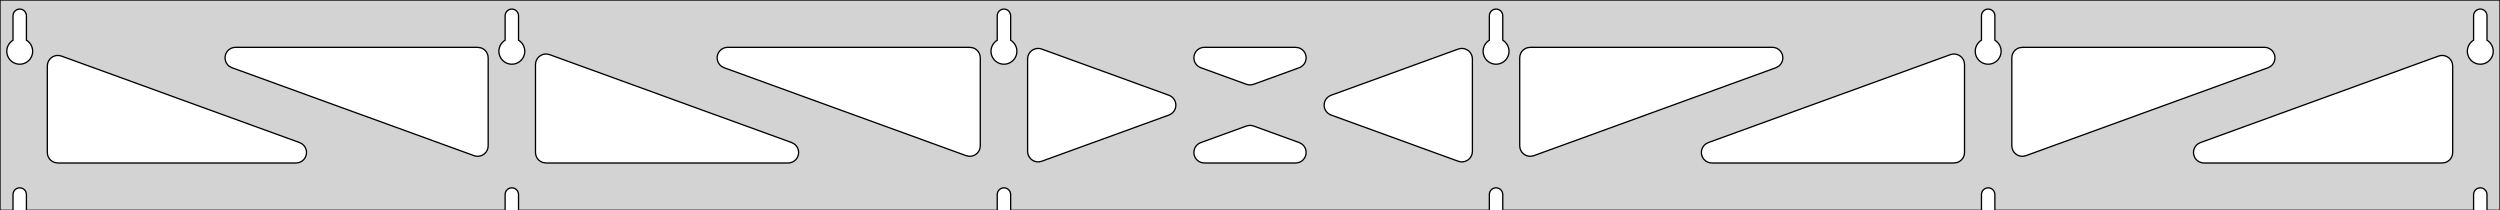 <?xml version="1.0" standalone="no"?>
<!DOCTYPE svg PUBLIC "-//W3C//DTD SVG 1.1//EN" "http://www.w3.org/Graphics/SVG/1.1/DTD/svg11.dtd">
<svg width="951mm" height="80mm" viewBox="0 -80 951 80" xmlns="http://www.w3.org/2000/svg" version="1.1">
<title>OpenSCAD Model</title>
<path d="
M 951,-80 L 0,-80 L 0,-0 L 4.95,-0 L 4.95,-6 L 5.006,-6.53
 L 5.17,-7.037 L 5.437,-7.499 L 5.794,-7.895 L 6.225,-8.208 L 6.712,-8.425 L 7.233,-8.536
 L 7.767,-8.536 L 8.288,-8.425 L 8.775,-8.208 L 9.206,-7.895 L 9.563,-7.499 L 9.83,-7.037
 L 9.994,-6.53 L 10.05,-6 L 10.05,-0 L 192.15,-0 L 192.15,-6 L 192.206,-6.53
 L 192.37,-7.037 L 192.637,-7.499 L 192.994,-7.895 L 193.425,-8.208 L 193.912,-8.425 L 194.433,-8.536
 L 194.967,-8.536 L 195.488,-8.425 L 195.975,-8.208 L 196.406,-7.895 L 196.763,-7.499 L 197.03,-7.037
 L 197.194,-6.53 L 197.25,-6 L 197.25,-0 L 379.35,-0 L 379.35,-6 L 379.406,-6.53
 L 379.57,-7.037 L 379.837,-7.499 L 380.194,-7.895 L 380.625,-8.208 L 381.112,-8.425 L 381.633,-8.536
 L 382.167,-8.536 L 382.688,-8.425 L 383.175,-8.208 L 383.606,-7.895 L 383.963,-7.499 L 384.23,-7.037
 L 384.394,-6.53 L 384.45,-6 L 384.45,-0 L 566.55,-0 L 566.55,-6 L 566.606,-6.53
 L 566.77,-7.037 L 567.037,-7.499 L 567.394,-7.895 L 567.825,-8.208 L 568.312,-8.425 L 568.833,-8.536
 L 569.367,-8.536 L 569.888,-8.425 L 570.375,-8.208 L 570.806,-7.895 L 571.163,-7.499 L 571.43,-7.037
 L 571.594,-6.53 L 571.65,-6 L 571.65,-0 L 753.75,-0 L 753.75,-6 L 753.806,-6.53
 L 753.97,-7.037 L 754.237,-7.499 L 754.594,-7.895 L 755.025,-8.208 L 755.512,-8.425 L 756.033,-8.536
 L 756.567,-8.536 L 757.088,-8.425 L 757.575,-8.208 L 758.006,-7.895 L 758.363,-7.499 L 758.63,-7.037
 L 758.794,-6.53 L 758.85,-6 L 758.85,-0 L 940.95,-0 L 940.95,-6 L 941.006,-6.53
 L 941.17,-7.037 L 941.437,-7.499 L 941.794,-7.895 L 942.225,-8.208 L 942.712,-8.425 L 943.233,-8.536
 L 943.767,-8.536 L 944.288,-8.425 L 944.775,-8.208 L 945.206,-7.895 L 945.563,-7.499 L 945.83,-7.037
 L 945.994,-6.53 L 946.05,-6 L 946.05,-0 L 951,-0 z
M 6.986,-55.607 L 6.477,-55.688 L 5.98,-55.821 L 5.499,-56.005 L 5.04,-56.239 L 4.608,-56.52
 L 4.208,-56.844 L 3.844,-57.208 L 3.52,-57.608 L 3.239,-58.04 L 3.005,-58.499 L 2.821,-58.98
 L 2.688,-59.477 L 2.607,-59.986 L 2.58,-60.5 L 2.607,-61.014 L 2.688,-61.523 L 2.821,-62.02
 L 3.005,-62.501 L 3.239,-62.96 L 3.52,-63.392 L 3.844,-63.792 L 4.208,-64.156 L 4.608,-64.48
 L 4.95,-64.702 L 4.95,-74 L 5.006,-74.53 L 5.17,-75.037 L 5.437,-75.499 L 5.794,-75.895
 L 6.225,-76.208 L 6.712,-76.425 L 7.233,-76.536 L 7.767,-76.536 L 8.288,-76.425 L 8.775,-76.208
 L 9.206,-75.895 L 9.563,-75.499 L 9.83,-75.037 L 9.994,-74.53 L 10.05,-74 L 10.05,-64.702
 L 10.392,-64.48 L 10.792,-64.156 L 11.156,-63.792 L 11.48,-63.392 L 11.761,-62.96 L 11.995,-62.501
 L 12.179,-62.02 L 12.312,-61.523 L 12.393,-61.014 L 12.42,-60.5 L 12.393,-59.986 L 12.312,-59.477
 L 12.179,-58.98 L 11.995,-58.499 L 11.761,-58.04 L 11.48,-57.608 L 11.156,-57.208 L 10.792,-56.844
 L 10.392,-56.52 L 9.96,-56.239 L 9.501,-56.005 L 9.02,-55.821 L 8.523,-55.688 L 8.014,-55.607
 L 7.5,-55.58 z
M 194.186,-55.607 L 193.677,-55.688 L 193.18,-55.821 L 192.699,-56.005 L 192.24,-56.239 L 191.808,-56.52
 L 191.408,-56.844 L 191.044,-57.208 L 190.72,-57.608 L 190.439,-58.04 L 190.205,-58.499 L 190.021,-58.98
 L 189.888,-59.477 L 189.807,-59.986 L 189.78,-60.5 L 189.807,-61.014 L 189.888,-61.523 L 190.021,-62.02
 L 190.205,-62.501 L 190.439,-62.96 L 190.72,-63.392 L 191.044,-63.792 L 191.408,-64.156 L 191.808,-64.48
 L 192.15,-64.702 L 192.15,-74 L 192.206,-74.53 L 192.37,-75.037 L 192.637,-75.499 L 192.994,-75.895
 L 193.425,-76.208 L 193.912,-76.425 L 194.433,-76.536 L 194.967,-76.536 L 195.488,-76.425 L 195.975,-76.208
 L 196.406,-75.895 L 196.763,-75.499 L 197.03,-75.037 L 197.194,-74.53 L 197.25,-74 L 197.25,-64.702
 L 197.592,-64.48 L 197.992,-64.156 L 198.356,-63.792 L 198.68,-63.392 L 198.961,-62.96 L 199.195,-62.501
 L 199.379,-62.02 L 199.512,-61.523 L 199.593,-61.014 L 199.62,-60.5 L 199.593,-59.986 L 199.512,-59.477
 L 199.379,-58.98 L 199.195,-58.499 L 198.961,-58.04 L 198.68,-57.608 L 198.356,-57.208 L 197.992,-56.844
 L 197.592,-56.52 L 197.16,-56.239 L 196.701,-56.005 L 196.22,-55.821 L 195.723,-55.688 L 195.214,-55.607
 L 194.7,-55.58 z
M 381.386,-55.607 L 380.877,-55.688 L 380.38,-55.821 L 379.899,-56.005 L 379.44,-56.239 L 379.008,-56.52
 L 378.608,-56.844 L 378.244,-57.208 L 377.92,-57.608 L 377.639,-58.04 L 377.405,-58.499 L 377.221,-58.98
 L 377.088,-59.477 L 377.007,-59.986 L 376.98,-60.5 L 377.007,-61.014 L 377.088,-61.523 L 377.221,-62.02
 L 377.405,-62.501 L 377.639,-62.96 L 377.92,-63.392 L 378.244,-63.792 L 378.608,-64.156 L 379.008,-64.48
 L 379.35,-64.702 L 379.35,-74 L 379.406,-74.53 L 379.57,-75.037 L 379.837,-75.499 L 380.194,-75.895
 L 380.625,-76.208 L 381.112,-76.425 L 381.633,-76.536 L 382.167,-76.536 L 382.688,-76.425 L 383.175,-76.208
 L 383.606,-75.895 L 383.963,-75.499 L 384.23,-75.037 L 384.394,-74.53 L 384.45,-74 L 384.45,-64.702
 L 384.792,-64.48 L 385.192,-64.156 L 385.556,-63.792 L 385.88,-63.392 L 386.161,-62.96 L 386.395,-62.501
 L 386.579,-62.02 L 386.712,-61.523 L 386.793,-61.014 L 386.82,-60.5 L 386.793,-59.986 L 386.712,-59.477
 L 386.579,-58.98 L 386.395,-58.499 L 386.161,-58.04 L 385.88,-57.608 L 385.556,-57.208 L 385.192,-56.844
 L 384.792,-56.52 L 384.36,-56.239 L 383.901,-56.005 L 383.42,-55.821 L 382.923,-55.688 L 382.414,-55.607
 L 381.9,-55.58 z
M 568.586,-55.607 L 568.077,-55.688 L 567.58,-55.821 L 567.099,-56.005 L 566.64,-56.239 L 566.208,-56.52
 L 565.808,-56.844 L 565.444,-57.208 L 565.12,-57.608 L 564.839,-58.04 L 564.605,-58.499 L 564.421,-58.98
 L 564.288,-59.477 L 564.207,-59.986 L 564.18,-60.5 L 564.207,-61.014 L 564.288,-61.523 L 564.421,-62.02
 L 564.605,-62.501 L 564.839,-62.96 L 565.12,-63.392 L 565.444,-63.792 L 565.808,-64.156 L 566.208,-64.48
 L 566.55,-64.702 L 566.55,-74 L 566.606,-74.53 L 566.77,-75.037 L 567.037,-75.499 L 567.394,-75.895
 L 567.825,-76.208 L 568.312,-76.425 L 568.833,-76.536 L 569.367,-76.536 L 569.888,-76.425 L 570.375,-76.208
 L 570.806,-75.895 L 571.163,-75.499 L 571.43,-75.037 L 571.594,-74.53 L 571.65,-74 L 571.65,-64.702
 L 571.992,-64.48 L 572.392,-64.156 L 572.756,-63.792 L 573.08,-63.392 L 573.361,-62.96 L 573.595,-62.501
 L 573.779,-62.02 L 573.912,-61.523 L 573.993,-61.014 L 574.02,-60.5 L 573.993,-59.986 L 573.912,-59.477
 L 573.779,-58.98 L 573.595,-58.499 L 573.361,-58.04 L 573.08,-57.608 L 572.756,-57.208 L 572.392,-56.844
 L 571.992,-56.52 L 571.56,-56.239 L 571.101,-56.005 L 570.62,-55.821 L 570.123,-55.688 L 569.614,-55.607
 L 569.1,-55.58 z
M 755.786,-55.607 L 755.277,-55.688 L 754.78,-55.821 L 754.299,-56.005 L 753.84,-56.239 L 753.408,-56.52
 L 753.008,-56.844 L 752.644,-57.208 L 752.32,-57.608 L 752.039,-58.04 L 751.805,-58.499 L 751.621,-58.98
 L 751.488,-59.477 L 751.407,-59.986 L 751.38,-60.5 L 751.407,-61.014 L 751.488,-61.523 L 751.621,-62.02
 L 751.805,-62.501 L 752.039,-62.96 L 752.32,-63.392 L 752.644,-63.792 L 753.008,-64.156 L 753.408,-64.48
 L 753.75,-64.702 L 753.75,-74 L 753.806,-74.53 L 753.97,-75.037 L 754.237,-75.499 L 754.594,-75.895
 L 755.025,-76.208 L 755.512,-76.425 L 756.033,-76.536 L 756.567,-76.536 L 757.088,-76.425 L 757.575,-76.208
 L 758.006,-75.895 L 758.363,-75.499 L 758.63,-75.037 L 758.794,-74.53 L 758.85,-74 L 758.85,-64.702
 L 759.192,-64.48 L 759.592,-64.156 L 759.956,-63.792 L 760.28,-63.392 L 760.561,-62.96 L 760.795,-62.501
 L 760.979,-62.02 L 761.112,-61.523 L 761.193,-61.014 L 761.22,-60.5 L 761.193,-59.986 L 761.112,-59.477
 L 760.979,-58.98 L 760.795,-58.499 L 760.561,-58.04 L 760.28,-57.608 L 759.956,-57.208 L 759.592,-56.844
 L 759.192,-56.52 L 758.76,-56.239 L 758.301,-56.005 L 757.82,-55.821 L 757.323,-55.688 L 756.814,-55.607
 L 756.3,-55.58 z
M 942.986,-55.607 L 942.477,-55.688 L 941.98,-55.821 L 941.499,-56.005 L 941.04,-56.239 L 940.608,-56.52
 L 940.208,-56.844 L 939.844,-57.208 L 939.52,-57.608 L 939.239,-58.04 L 939.005,-58.499 L 938.821,-58.98
 L 938.688,-59.477 L 938.607,-59.986 L 938.58,-60.5 L 938.607,-61.014 L 938.688,-61.523 L 938.821,-62.02
 L 939.005,-62.501 L 939.239,-62.96 L 939.52,-63.392 L 939.844,-63.792 L 940.208,-64.156 L 940.608,-64.48
 L 940.95,-64.702 L 940.95,-74 L 941.006,-74.53 L 941.17,-75.037 L 941.437,-75.499 L 941.794,-75.895
 L 942.225,-76.208 L 942.712,-76.425 L 943.233,-76.536 L 943.767,-76.536 L 944.288,-76.425 L 944.775,-76.208
 L 945.206,-75.895 L 945.563,-75.499 L 945.83,-75.037 L 945.994,-74.53 L 946.05,-74 L 946.05,-64.702
 L 946.392,-64.48 L 946.792,-64.156 L 947.156,-63.792 L 947.48,-63.392 L 947.761,-62.96 L 947.995,-62.501
 L 948.179,-62.02 L 948.312,-61.523 L 948.393,-61.014 L 948.42,-60.5 L 948.393,-59.986 L 948.312,-59.477
 L 948.179,-58.98 L 947.995,-58.499 L 947.761,-58.04 L 947.48,-57.608 L 947.156,-57.208 L 946.792,-56.844
 L 946.392,-56.52 L 945.96,-56.239 L 945.501,-56.005 L 945.02,-55.821 L 944.523,-55.688 L 944.014,-55.607
 L 943.5,-55.58 z
M 474.946,-47.735 L 474.134,-47.937 L 456.781,-54.24 L 455.795,-54.764 L 455.174,-55.324 L 454.682,-56
 L 454.342,-56.764 L 454.168,-57.582 L 454.168,-58.418 L 454.342,-59.236 L 454.682,-60 L 455.174,-60.676
 L 455.795,-61.236 L 456.519,-61.654 L 457.315,-61.913 L 458.146,-62 L 492.854,-62 L 493.959,-61.844
 L 494.734,-61.531 L 495.427,-61.062 L 496.007,-60.461 L 496.45,-59.751 L 496.735,-58.965 L 496.851,-58.137
 L 496.792,-57.303 L 496.561,-56.499 L 496.168,-55.761 L 495.63,-55.121 L 494.971,-54.606 L 494.219,-54.24
 L 476.866,-47.937 L 475.782,-47.706 z
M 368.346,-20.584 L 367.534,-20.786 L 275.435,-54.24 L 274.45,-54.764 L 273.828,-55.324 L 273.337,-56
 L 272.997,-56.764 L 272.823,-57.582 L 272.823,-58.418 L 272.997,-59.236 L 273.337,-60 L 273.828,-60.676
 L 274.45,-61.236 L 275.174,-61.654 L 275.969,-61.913 L 276.801,-62 L 368.9,-62 L 370.136,-61.804
 L 370.9,-61.464 L 371.577,-60.973 L 372.136,-60.351 L 372.554,-59.627 L 372.813,-58.832 L 372.9,-58
 L 372.9,-24.545 L 372.782,-23.58 L 372.496,-22.794 L 372.054,-22.085 L 371.473,-21.483 L 370.78,-21.015
 L 370.005,-20.701 L 369.182,-20.555 z
M 768.195,-20.701 L 767.42,-21.015 L 766.727,-21.483 L 766.146,-22.085 L 765.704,-22.794 L 765.418,-23.58
 L 765.3,-24.545 L 765.3,-58 L 765.387,-58.832 L 765.646,-59.627 L 766.064,-60.351 L 766.623,-60.973
 L 767.3,-61.464 L 768.064,-61.804 L 769.3,-62 L 861.399,-62 L 862.231,-61.913 L 863.026,-61.654
 L 863.75,-61.236 L 864.372,-60.676 L 864.863,-60 L 865.203,-59.236 L 865.377,-58.418 L 865.377,-57.582
 L 865.203,-56.764 L 864.863,-56 L 864.372,-55.324 L 863.75,-54.764 L 862.765,-54.24 L 770.666,-20.786
 L 769.854,-20.584 L 769.018,-20.555 z
M 181.146,-20.584 L 180.334,-20.786 L 88.235,-54.24 L 87.25,-54.764 L 86.628,-55.324 L 86.137,-56
 L 85.797,-56.764 L 85.623,-57.582 L 85.623,-58.418 L 85.797,-59.236 L 86.137,-60 L 86.628,-60.676
 L 87.25,-61.236 L 87.974,-61.654 L 88.769,-61.913 L 89.601,-62 L 181.7,-62 L 182.936,-61.804
 L 183.7,-61.464 L 184.377,-60.973 L 184.936,-60.351 L 185.354,-59.627 L 185.613,-58.832 L 185.7,-58
 L 185.7,-24.545 L 185.582,-23.58 L 185.296,-22.794 L 184.854,-22.085 L 184.273,-21.483 L 183.58,-21.015
 L 182.805,-20.701 L 181.982,-20.555 z
M 580.995,-20.701 L 580.22,-21.015 L 579.527,-21.483 L 578.946,-22.085 L 578.504,-22.794 L 578.218,-23.58
 L 578.1,-24.545 L 578.1,-58 L 578.187,-58.832 L 578.446,-59.627 L 578.864,-60.351 L 579.423,-60.973
 L 580.1,-61.464 L 580.864,-61.804 L 582.1,-62 L 674.199,-62 L 675.031,-61.913 L 675.826,-61.654
 L 676.55,-61.236 L 677.172,-60.676 L 677.663,-60 L 678.003,-59.236 L 678.177,-58.418 L 678.177,-57.582
 L 678.003,-56.764 L 677.663,-56 L 677.172,-55.324 L 676.55,-54.764 L 675.565,-54.24 L 583.466,-20.786
 L 582.654,-20.584 L 581.818,-20.555 z
M 394.482,-18.441 L 393.664,-18.614 L 392.9,-18.954 L 392.223,-19.446 L 391.664,-20.067 L 391.246,-20.792
 L 390.987,-21.587 L 390.9,-22.419 L 390.9,-57.581 L 391.018,-58.547 L 391.304,-59.333 L 391.746,-60.042
 L 392.327,-60.644 L 393.02,-61.112 L 393.795,-61.426 L 394.618,-61.572 L 395.454,-61.543 L 396.266,-61.341
 L 444.666,-43.76 L 445.181,-43.531 L 445.874,-43.062 L 446.454,-42.461 L 446.897,-41.751 L 447.182,-40.965
 L 447.298,-40.137 L 447.239,-39.303 L 447.008,-38.499 L 446.615,-37.761 L 446.077,-37.121 L 445.418,-36.606
 L 444.666,-36.24 L 396.266,-18.659 L 395.318,-18.441 z
M 555.546,-18.457 L 554.734,-18.659 L 506.334,-36.24 L 505.819,-36.469 L 505.126,-36.938 L 504.546,-37.539
 L 504.103,-38.249 L 503.818,-39.035 L 503.702,-39.863 L 503.761,-40.697 L 503.992,-41.501 L 504.385,-42.239
 L 504.923,-42.879 L 505.582,-43.394 L 506.334,-43.76 L 554.734,-61.341 L 555.682,-61.559 L 556.518,-61.559
 L 557.336,-61.386 L 558.1,-61.045 L 558.777,-60.554 L 559.336,-59.933 L 559.754,-59.208 L 560.013,-58.413
 L 560.1,-57.581 L 560.1,-22.419 L 559.982,-21.453 L 559.696,-20.667 L 559.254,-19.958 L 558.673,-19.356
 L 557.98,-18.888 L 557.205,-18.574 L 556.382,-18.428 z
M 207.7,-18 L 206.464,-18.196 L 205.7,-18.536 L 205.023,-19.027 L 204.464,-19.649 L 204.046,-20.373
 L 203.787,-21.168 L 203.7,-22 L 203.7,-55.455 L 203.818,-56.42 L 204.104,-57.206 L 204.546,-57.915
 L 205.127,-58.517 L 205.82,-58.985 L 206.595,-59.299 L 207.418,-59.445 L 208.254,-59.416 L 209.066,-59.214
 L 301.165,-25.76 L 302.15,-25.236 L 302.772,-24.677 L 303.263,-24 L 303.603,-23.236 L 303.777,-22.418
 L 303.777,-21.582 L 303.603,-20.764 L 303.263,-20 L 302.772,-19.323 L 302.15,-18.764 L 301.426,-18.346
 L 300.631,-18.087 L 299.799,-18 z
M 651.201,-18 L 650.369,-18.087 L 649.574,-18.346 L 648.85,-18.764 L 648.228,-19.323 L 647.737,-20
 L 647.397,-20.764 L 647.223,-21.582 L 647.223,-22.418 L 647.397,-23.236 L 647.737,-24 L 648.228,-24.677
 L 648.85,-25.236 L 649.835,-25.76 L 741.934,-59.214 L 742.746,-59.416 L 743.582,-59.445 L 744.405,-59.299
 L 745.18,-58.985 L 745.873,-58.517 L 746.454,-57.915 L 746.896,-57.206 L 747.182,-56.42 L 747.3,-55.455
 L 747.3,-22 L 747.213,-21.168 L 746.954,-20.373 L 746.536,-19.649 L 745.977,-19.027 L 745.3,-18.536
 L 744.536,-18.196 L 743.3,-18 z
M 22,-18 L 20.764,-18.196 L 20,-18.536 L 19.323,-19.027 L 18.764,-19.649 L 18.346,-20.373
 L 18.087,-21.168 L 18,-22 L 18,-54.91 L 18.118,-55.875 L 18.404,-56.661 L 18.846,-57.371
 L 19.427,-57.972 L 20.12,-58.441 L 20.895,-58.754 L 21.718,-58.9 L 22.554,-58.871 L 23.366,-58.67
 L 113.965,-25.76 L 114.95,-25.236 L 115.572,-24.677 L 116.063,-24 L 116.403,-23.236 L 116.577,-22.418
 L 116.577,-21.582 L 116.403,-20.764 L 116.063,-20 L 115.572,-19.323 L 114.95,-18.764 L 114.226,-18.346
 L 113.431,-18.087 L 112.599,-18 z
M 838.401,-18 L 837.569,-18.087 L 836.774,-18.346 L 836.05,-18.764 L 835.428,-19.323 L 834.937,-20
 L 834.597,-20.764 L 834.423,-21.582 L 834.423,-22.418 L 834.597,-23.236 L 834.937,-24 L 835.428,-24.677
 L 836.05,-25.236 L 837.035,-25.76 L 927.634,-58.67 L 928.446,-58.871 L 929.282,-58.9 L 930.105,-58.754
 L 930.88,-58.441 L 931.573,-57.972 L 932.154,-57.371 L 932.596,-56.661 L 932.882,-55.875 L 933,-54.91
 L 933,-22 L 932.913,-21.168 L 932.654,-20.373 L 932.236,-19.649 L 931.677,-19.027 L 931,-18.536
 L 930.236,-18.196 L 929,-18 z
M 458.146,-18 L 457.041,-18.156 L 456.266,-18.469 L 455.573,-18.938 L 454.993,-19.539 L 454.55,-20.249
 L 454.265,-21.035 L 454.149,-21.863 L 454.208,-22.697 L 454.439,-23.501 L 454.832,-24.239 L 455.37,-24.879
 L 456.029,-25.393 L 456.781,-25.76 L 474.134,-32.063 L 475.218,-32.294 L 476.054,-32.265 L 476.866,-32.063
 L 494.219,-25.76 L 495.205,-25.236 L 495.826,-24.677 L 496.318,-24 L 496.658,-23.236 L 496.832,-22.418
 L 496.832,-21.582 L 496.658,-20.764 L 496.318,-20 L 495.826,-19.323 L 495.205,-18.764 L 494.48,-18.346
 L 493.685,-18.087 L 492.854,-18 z
" stroke="black" fill="lightgray" stroke-width="0.5"/>
</svg>
